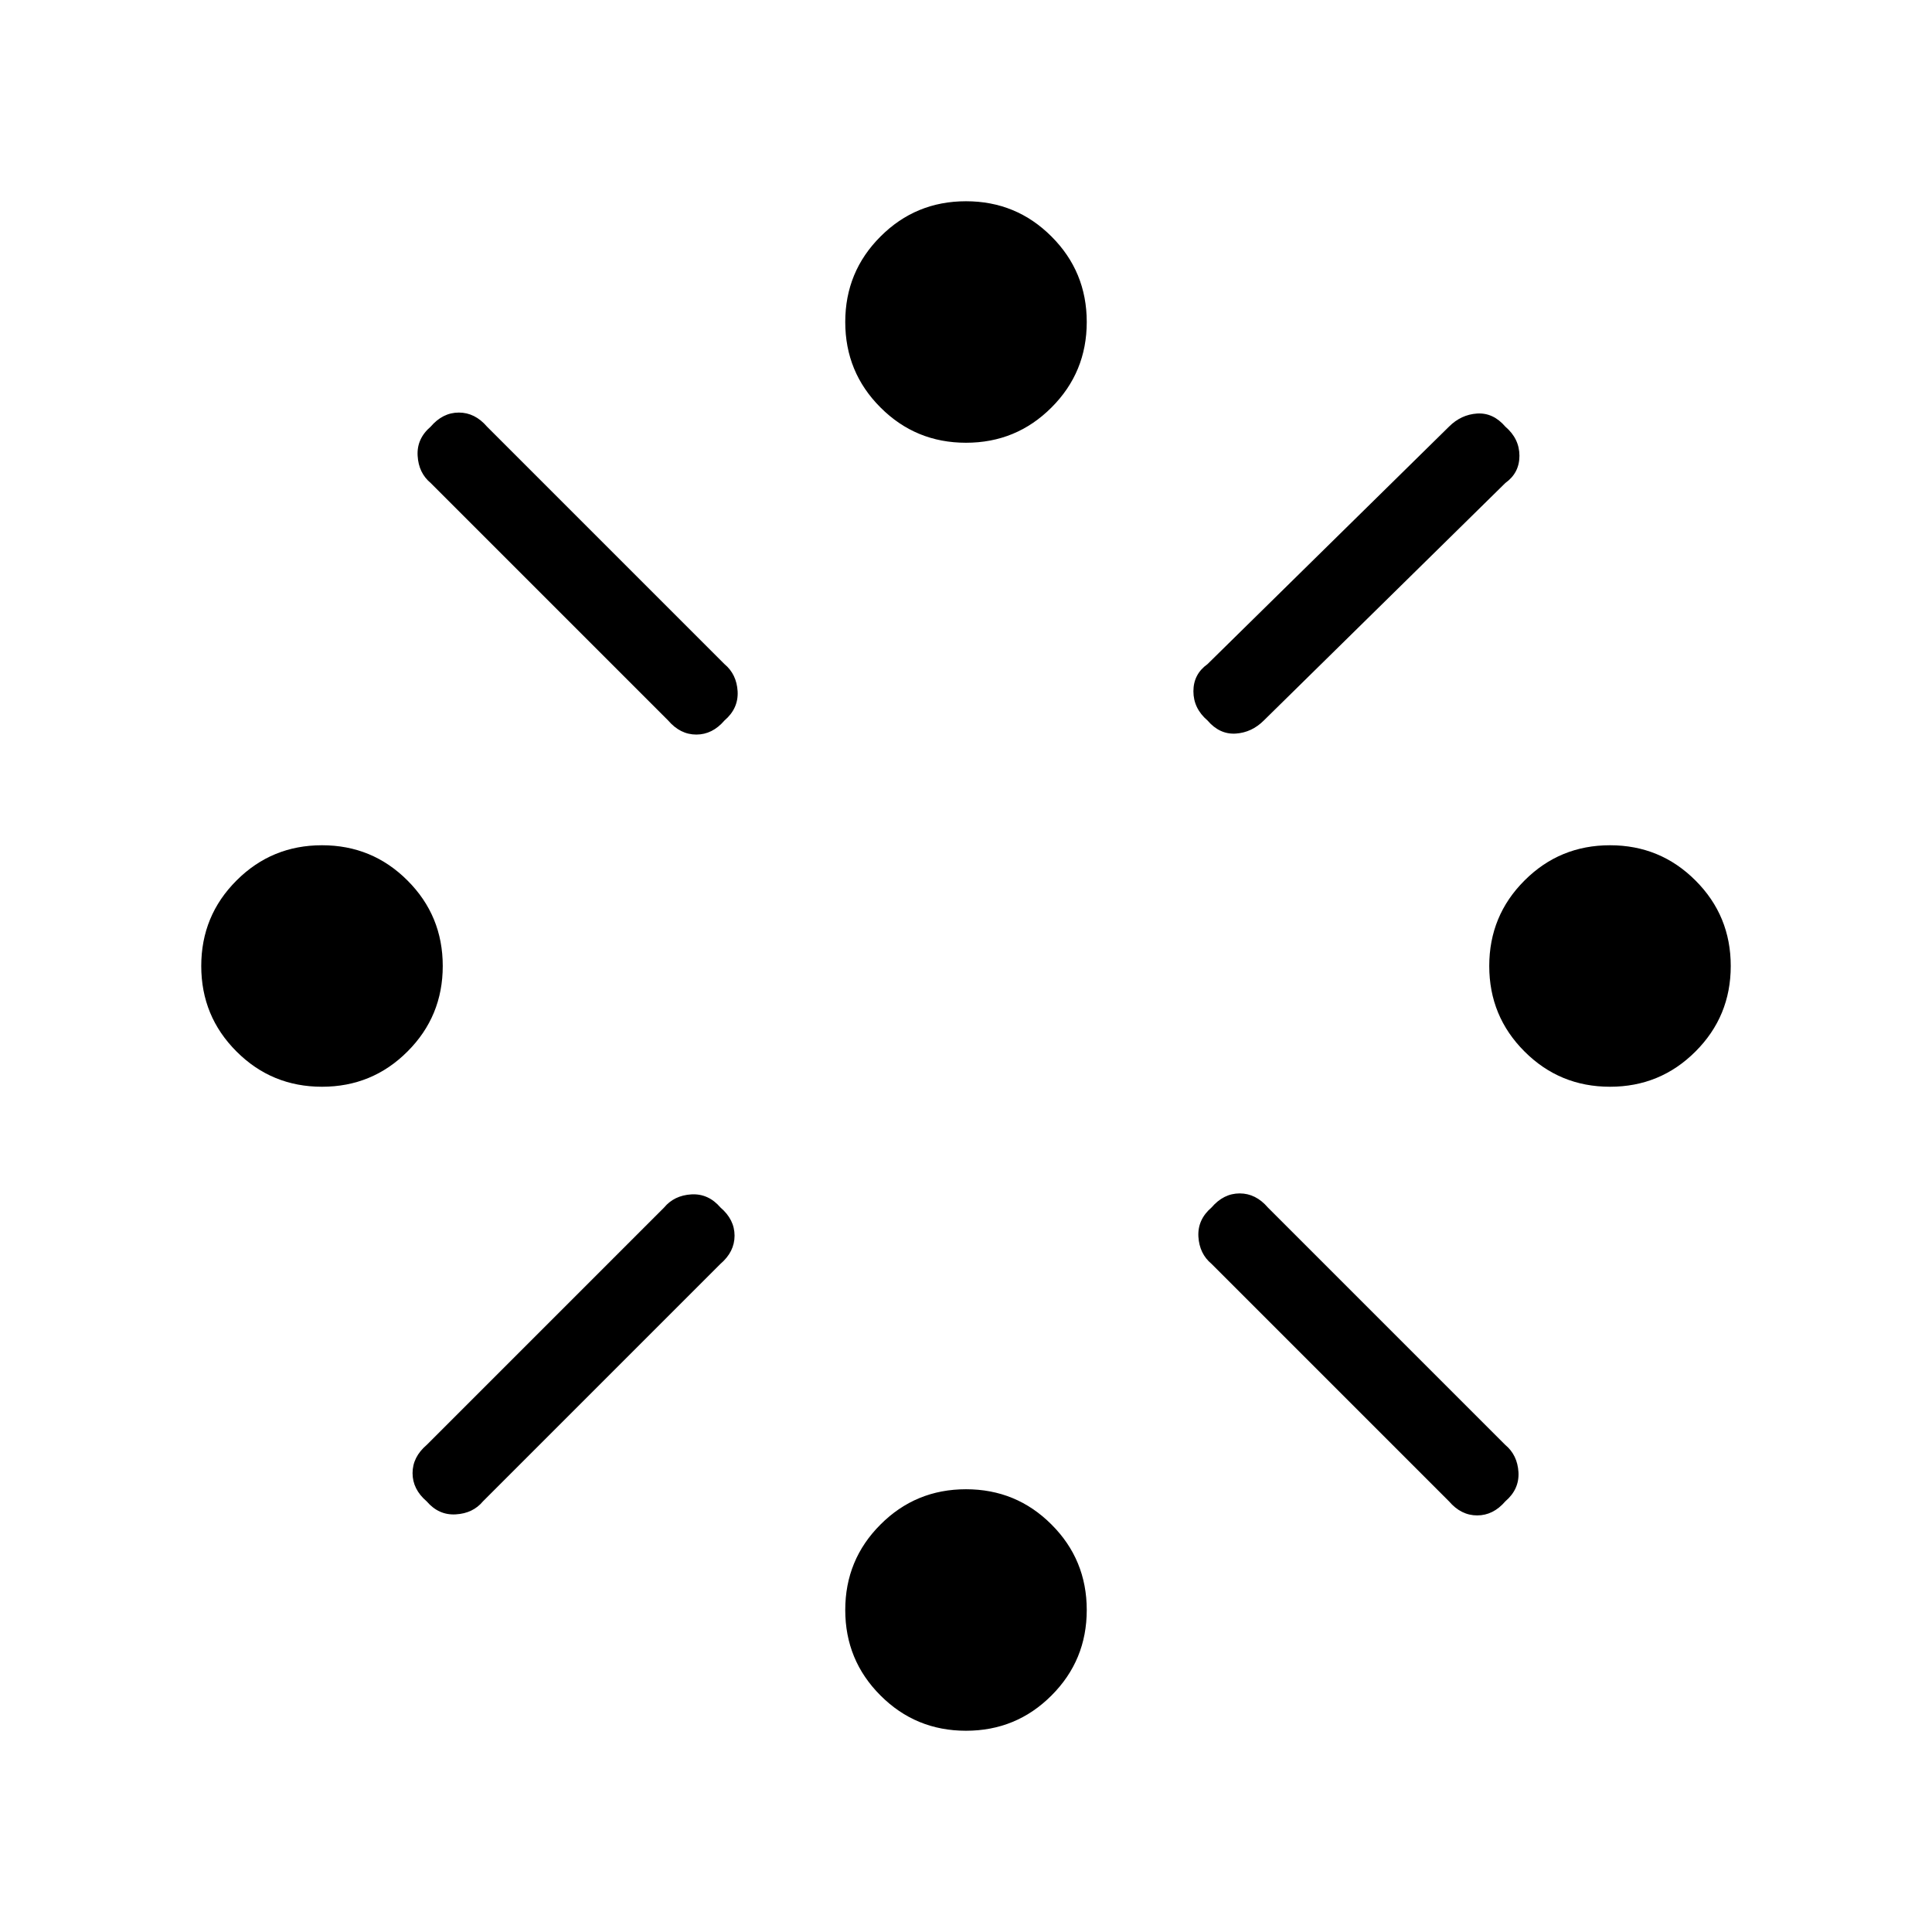<svg xmlns="http://www.w3.org/2000/svg" height="24" width="24"><path d="M20 13.5q-.625 0-1.062-.438Q18.5 12.625 18.5 12t.438-1.062Q19.375 10.5 20 10.5t1.062.438q.438.437.438 1.062t-.438 1.062q-.437.438-1.062.438Zm-16 0q-.625 0-1.062-.438Q2.5 12.625 2.5 12t.438-1.062Q3.375 10.5 4 10.5t1.062.438Q5.5 11.375 5.5 12t-.438 1.062Q4.625 13.5 4 13.5Zm8 8q-.625 0-1.062-.438Q10.5 20.625 10.5 20t.438-1.062Q11.375 18.5 12 18.5t1.062.438q.438.437.438 1.062t-.438 1.062q-.437.438-1.062.438Zm3-12.55q-.175-.15-.175-.363 0-.212.175-.337l3-2.95q.15-.15.35-.163.2-.012.35.163.175.15.175.362 0 .213-.175.338l-3 2.95q-.15.15-.35.163-.2.012-.35-.163Zm-6.7 0L5.35 6q-.15-.125-.162-.338-.013-.212.162-.362.15-.175.35-.175.2 0 .35.175L9 8.25q.15.125.163.337.012.213-.163.363-.15.175-.35.175-.2 0-.35-.175Zm9.7 9.7-2.95-2.95q-.15-.125-.163-.337-.012-.213.163-.363.15-.175.35-.175.2 0 .35.175l2.95 2.95q.15.125.163.338.012.212-.163.362-.15.175-.35.175-.2 0-.35-.175Zm-12.7 0q-.175-.15-.175-.35 0-.2.175-.35L8.25 15q.125-.15.338-.163.212-.012.362.163.175.15.175.35 0 .2-.175.35L6 18.65q-.125.15-.338.162-.212.013-.362-.162ZM12 5.5q-.625 0-1.062-.438Q10.5 4.625 10.5 4t.438-1.062Q11.375 2.5 12 2.5t1.062.438Q13.5 3.375 13.5 4t-.438 1.062Q12.625 5.5 12 5.5Z"/></svg>